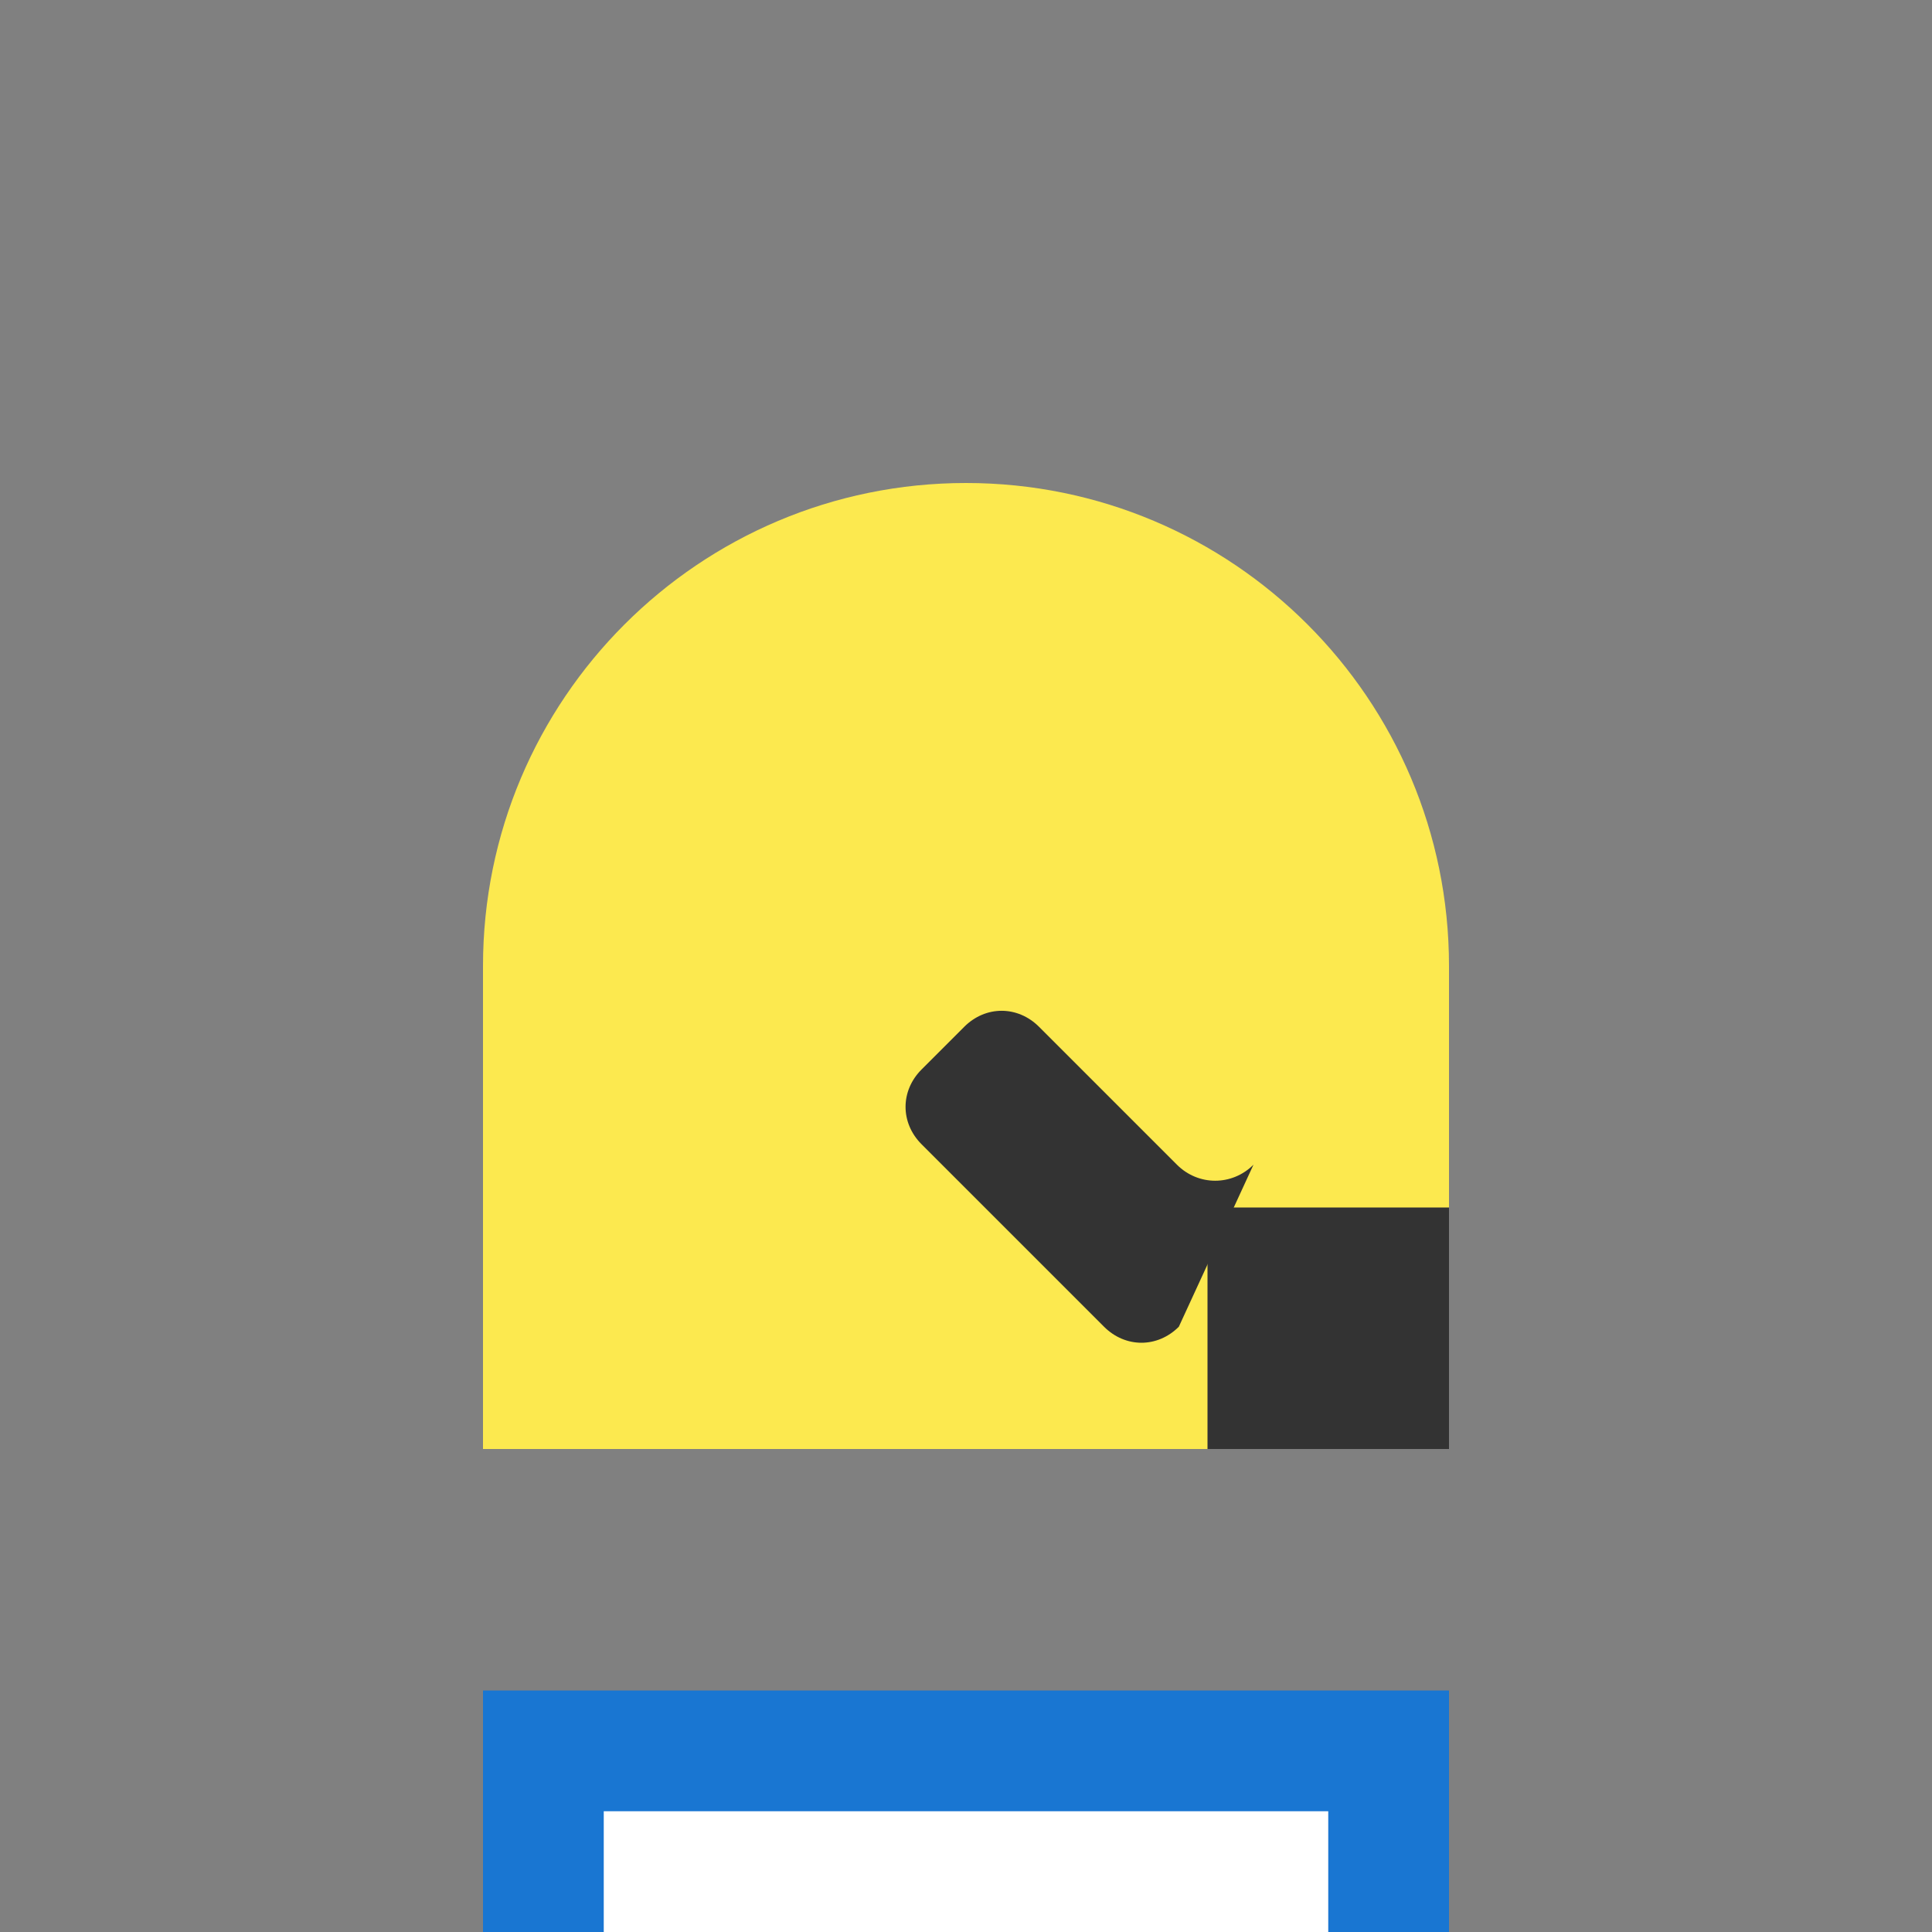 <svg width="64" height="64" viewBox="0 0 64 64">
  <rect x="0" y="0" width="64" height="64" fill="#808080" stroke="none"/>
  <path d="M32,16c-8.837,0-16,7.163-16,16v16h32V32C48,23.163 40.837,16 32,16z" fill="#FCE94F"/>
  <path d="M48,48h-8v-8h8z" fill="#333"/>
  <path d="M39.05,43.95c-0.707,0.707-1.77,0.707-2.477,0l-6.045-6.045c-0.707-0.707-0.707-1.77 0-2.477l1.414-1.414c0.707-0.707,1.77-0.707,2.477,0l4.568,4.568c0.354,0.354,0.811,0.531,1.268,0.531s0.914-0.177,1.268-0.531z" fill="#333"/>
  <path d="M16,56v8h32v-8z" fill="#1976D2"/>
  <rect x="20" y="60" width="24" height="4" fill="#FFF"/>
</svg>
